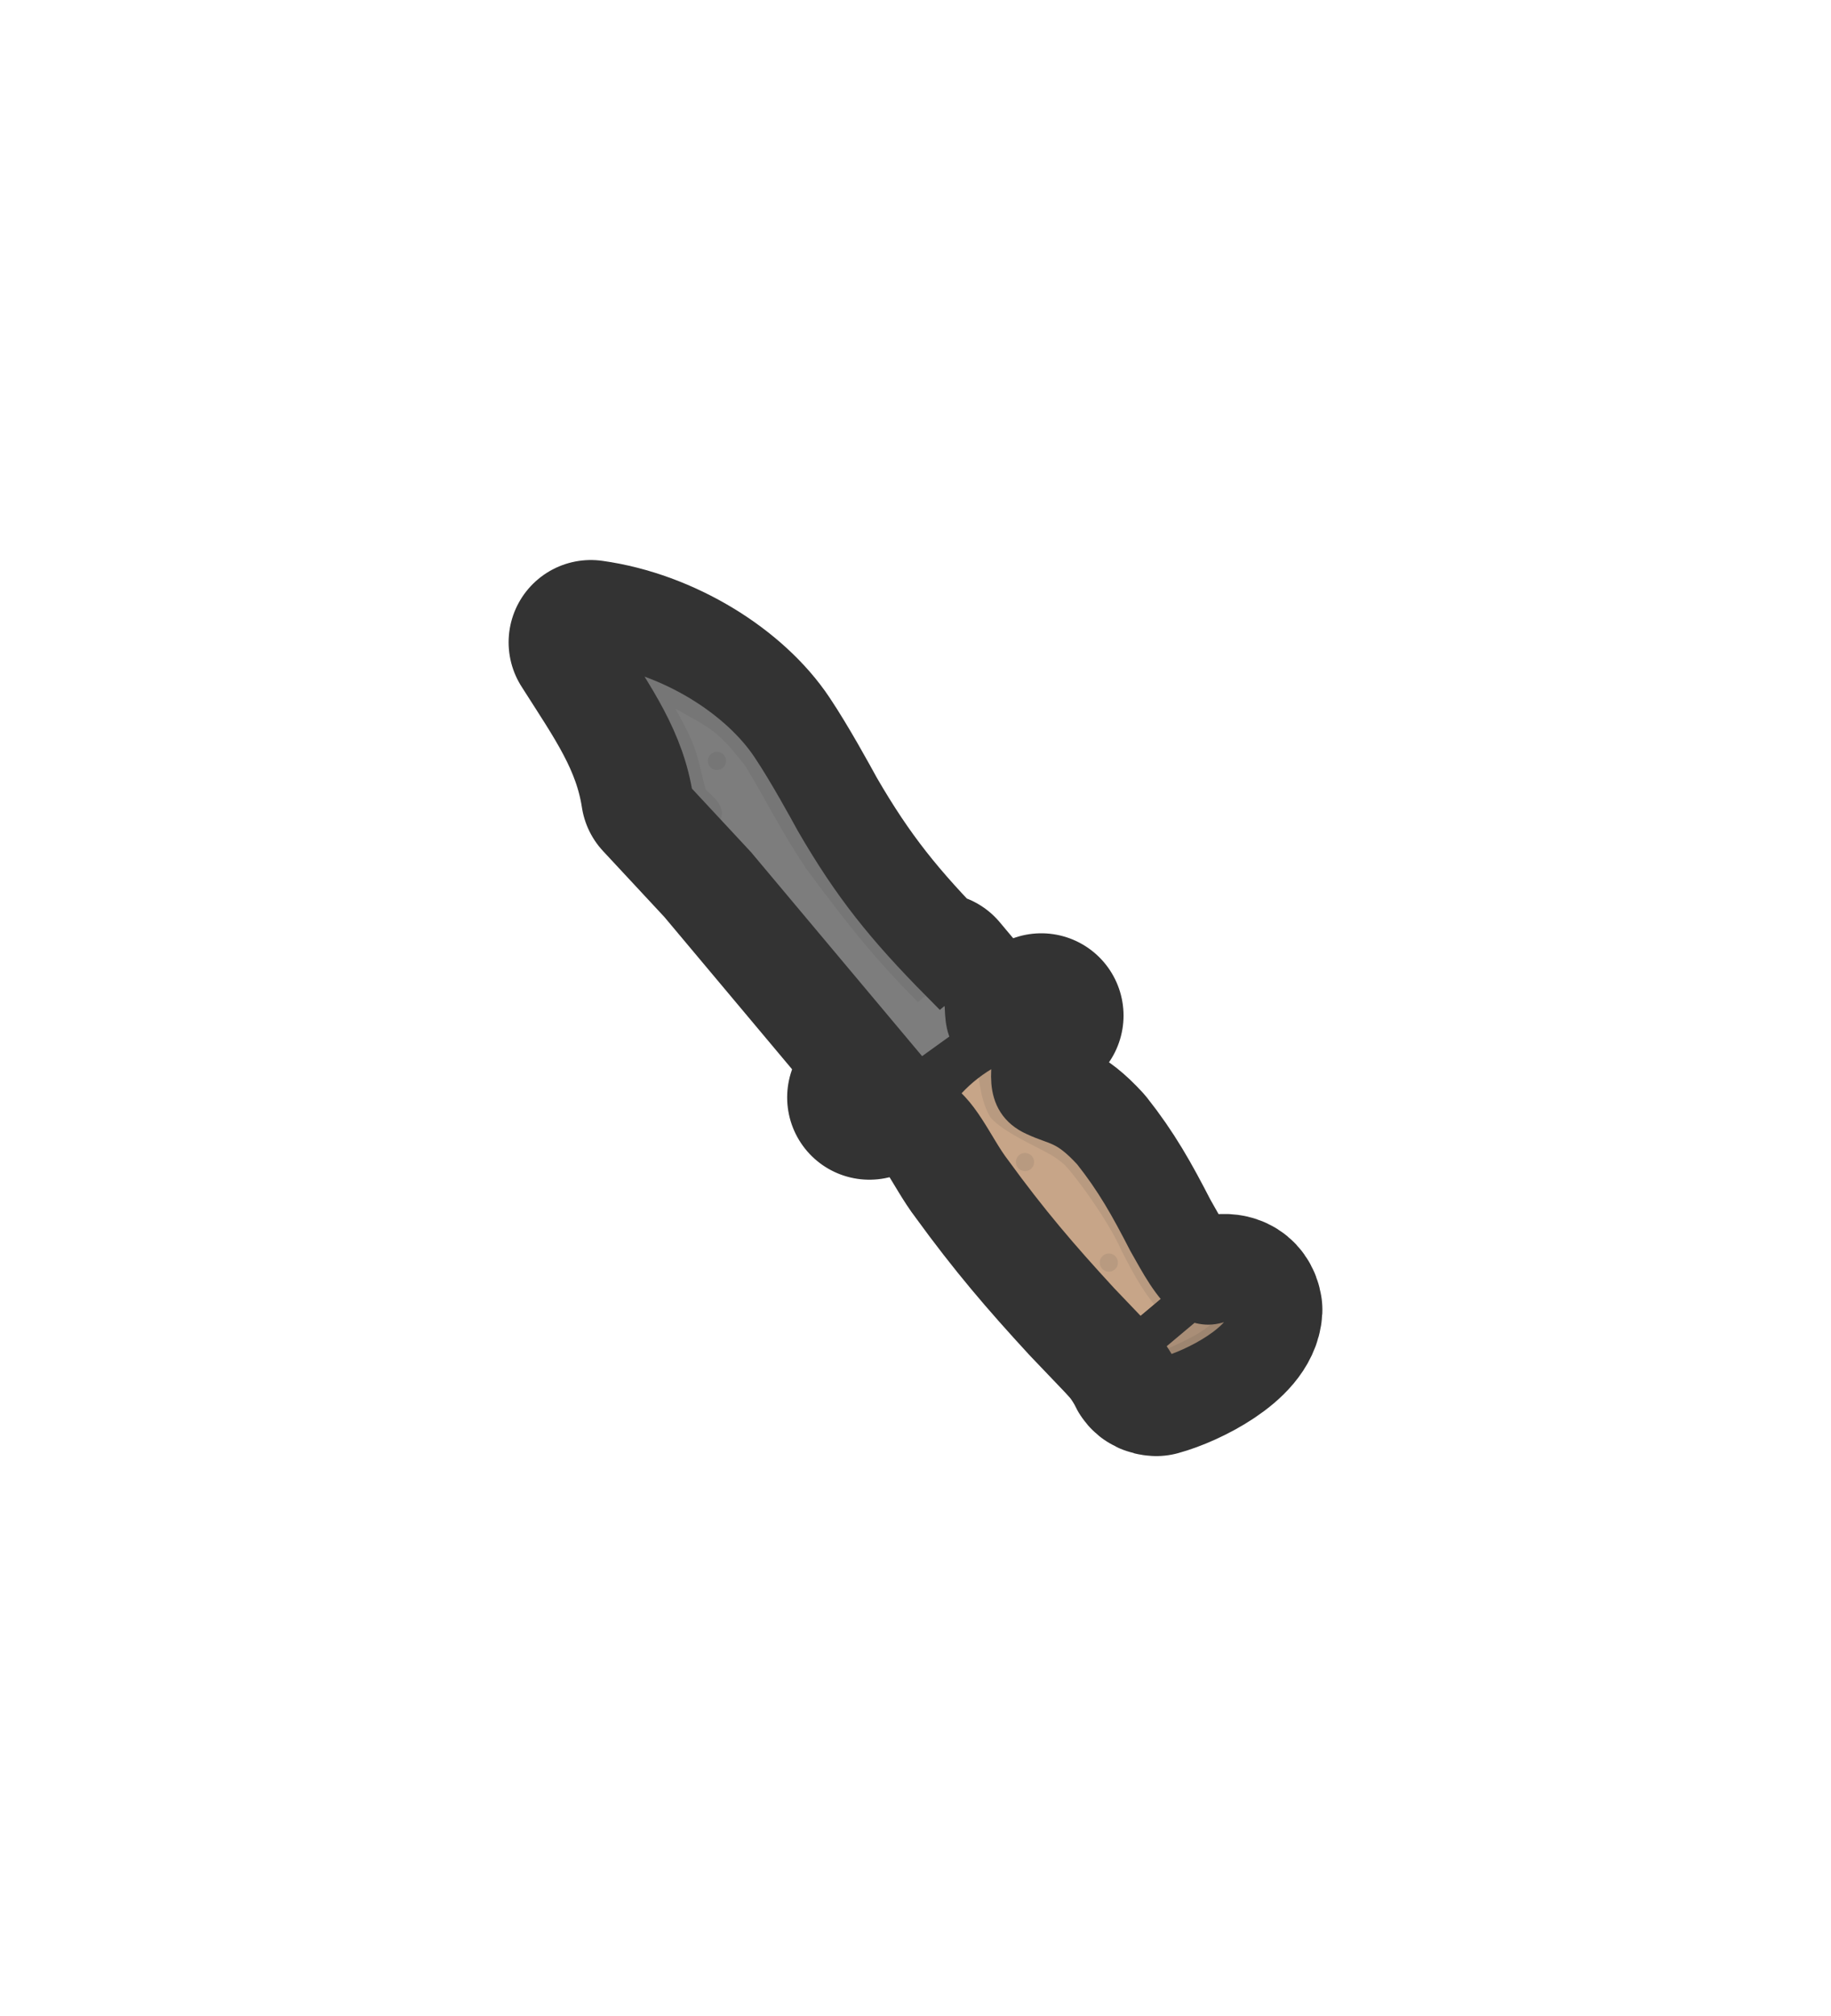 <?xml version="1.0" encoding="UTF-8" standalone="no"?>
<!-- Created with Inkscape (http://www.inkscape.org/) -->

<svg
   width="194.819mm"
   height="214.391mm"
   viewBox="0 0 194.819 214.391"
   version="1.1"
   id="svg5"
   inkscape:version="1.1.1 (c3084ef, 2021-09-22)"
   sodipodi:docname="knife_default_topdown.svg"
   xmlns:inkscape="http://www.inkscape.org/namespaces/inkscape"
   xmlns:sodipodi="http://sodipodi.sourceforge.net/DTD/sodipodi-0.dtd"
   xmlns="http://www.w3.org/2000/svg"
   xmlns:svg="http://www.w3.org/2000/svg">
  <sodipodi:namedview
     id="namedview7"
     pagecolor="#ffffff"
     bordercolor="#666666"
     borderopacity="1.0"
     inkscape:pageshadow="2"
     inkscape:pageopacity="0.0"
     inkscape:pagecheckerboard="0"
     inkscape:document-units="mm"
     showgrid="false"
     inkscape:zoom="0.56772312"
     inkscape:cx="641.15761"
     inkscape:cy="502.00527"
     inkscape:window-width="1440"
     inkscape:window-height="784"
     inkscape:window-x="0"
     inkscape:window-y="25"
     inkscape:window-maximized="1"
     inkscape:current-layer="layer1"
     height="214.391mm" />
  <defs
     id="defs2" />
  <g
     inkscape:label="Layer 1"
     inkscape:groupmode="layer"
     id="layer1">
    <g
       id="g2928"
       transform="translate(-8.253,106.154)">
      <path
         style="fill:#7d7d7d;fill-opacity:1;stroke:#333333;stroke-width:17.5;stroke-linecap:butt;stroke-linejoin:round;stroke-miterlimit:4;stroke-dasharray:none;stroke-opacity:1"
         d="m 111.105,4.857 c -1.283,-2.128 -1.198,-2.71 -1.317,-5.097 l -1.866,-2.224 -0.605,0.508 c -5.888,-5.946 -9.395,-10.303 -13.371,-17.162 -0.794,-1.447 -2.938,-5.359 -4.695,-7.983 -3.405,-5.128 -10.66,-9.716 -18.132,-10.751 3.553,5.593 6.742,10.007 7.699,16.233 l 6.685,7.183 19.716,23.497 z"
         id="path2371-7"
         sodipodi:nodetypes="ccccccccccc" />
      <path
         style="fill:#333333;fill-opacity:1;stroke:#333333;stroke-width:17.5;stroke-linecap:butt;stroke-linejoin:round;stroke-miterlimit:4;stroke-dasharray:none;stroke-opacity:1"
         d="m 106.37,10.133 c -1.558,-0.68 -4.78,-0.269 -5.613,0.412 0.506,-0.377 1.221,-0.509 1.74,-0.686 l 1.107,-0.168 10.066,-7.245 c 2.343,-0.039 3.771,0.298 5.377,-0.605 -0.874,0.624 -0.989,0.653 -1.605,0.902 -0.737,0.253 -1.449,0.565 -2.163,0.872 z"
         id="path993-0"
         sodipodi:nodetypes="ccccccccc" />
      <path
         style="fill:#c7a588;fill-opacity:1;stroke:#333333;stroke-width:17.5;stroke-linecap:butt;stroke-linejoin:round;stroke-miterlimit:4;stroke-dasharray:none;stroke-opacity:1"
         d="m 133.794,31.849 c -2.05,-1.817 -3.085,-3.872 -4.454,-6.272 -1.983,-3.853 -3.48,-6.517 -5.923,-9.602 -2.788,-3.027 -3.753,-2.671 -6.113,-3.776 -3.519,-1.581 -2.513,-5.164 -2.028,-8.582 -1.692,0.724 -3.284,1.424 -4.802,2.515 -1.596,1.148 -2.559,2.183 -4.105,4.002 2.855,1.359 4.395,5.479 6.371,8.029 3.897,5.361 7.125,9.122 11.438,13.807 l 4.216,4.411 z"
         id="path997-8"
         sodipodi:nodetypes="cccccsccccc" />
      <path
         style="fill:#a98e77;fill-opacity:1;stroke:#333333;stroke-width:17.5;stroke-linecap:butt;stroke-linejoin:round;stroke-miterlimit:4;stroke-dasharray:none;stroke-opacity:1"
         d="m 128.395,36.379 c 0.836,0.91 1.471,1.919 2.063,2.99 0,0 0.069,0.522 0.828,0.565 3.096,-0.84 8.767,-3.757 8.919,-6.815 -0.186,-1.306 -1.292,-1.61 -2.386,-1.343 -1.852,0.664 -2.242,0.653 -4.026,0.073 z"
         id="path2442-0"
         sodipodi:nodetypes="ccccccc" />
    </g>
    <g
       id="g2940"
       transform="translate(53.767,59.293)">
      <path
         style="fill:#7d7d7d;fill-opacity:1;stroke:#333333;stroke-width:4.251;stroke-linecap:butt;stroke-linejoin:miter;stroke-miterlimit:4;stroke-dasharray:none;stroke-opacity:1"
         d="m 50.151,52.023 c -1.283,-2.128 -1.198,-2.71 -1.317,-5.097 l -1.866,-2.224 -0.605,0.508 C 40.473,39.264 36.967,34.907 32.99,28.049 32.197,26.602 30.052,22.689 28.295,20.066 24.89,14.937 17.635,10.349 10.163,9.315 13.716,14.908 16.905,19.321 17.863,25.548 l 6.685,7.183 19.716,23.497 z"
         id="path2371"
         sodipodi:nodetypes="ccccccccccc" />
      <path
         style="fill:#333333;fill-opacity:1;stroke:#333333;stroke-width:4.251;stroke-linecap:butt;stroke-linejoin:round;stroke-miterlimit:4;stroke-dasharray:none;stroke-opacity:1"
         d="m 45.415,57.299 c -1.558,-0.68 -4.78,-0.269 -5.613,0.412 0.506,-0.377 1.221,-0.509 1.74,-0.686 l 1.107,-0.168 10.066,-7.245 c 2.343,-0.039 3.771,0.298 5.377,-0.605 -0.874,0.624 -0.989,0.653 -1.605,0.902 -0.737,0.253 -1.449,0.565 -2.163,0.872 z"
         id="path993"
         sodipodi:nodetypes="ccccccccc" />
      <path
         style="fill:#c7a588;fill-opacity:1;stroke:#333333;stroke-width:4.251;stroke-linecap:butt;stroke-linejoin:round;stroke-miterlimit:4;stroke-dasharray:none;stroke-opacity:1"
         d="m 72.839,79.016 c -2.05,-1.817 -3.085,-3.872 -4.454,-6.272 -1.983,-3.853 -3.48,-6.517 -5.923,-9.602 -2.788,-3.027 -3.753,-2.671 -6.113,-3.776 -3.519,-1.581 -2.513,-5.164 -2.028,-8.582 -1.692,0.724 -3.284,1.424 -4.802,2.515 -1.596,1.148 -2.559,2.183 -4.105,4.002 2.855,1.359 4.395,5.479 6.371,8.029 3.897,5.361 7.125,9.122 11.438,13.807 l 4.216,4.411 z"
         id="path997"
         sodipodi:nodetypes="cccccsccccc" />
      <path
         style="fill:#a98e77;fill-opacity:1;stroke:#333333;stroke-width:4.251;stroke-linecap:butt;stroke-linejoin:round;stroke-miterlimit:4;stroke-dasharray:none;stroke-opacity:1"
         d="m 67.44,83.546 c 0.836,0.91 1.471,1.919 2.063,2.99 0,0 0.069,0.522 0.828,0.565 3.096,-0.84 8.767,-3.757 8.919,-6.815 -0.186,-1.306 -1.292,-1.61 -2.386,-1.343 -1.852,0.664 -2.242,0.653 -4.026,0.073 z"
         id="path2442"
         sodipodi:nodetypes="ccccccc" />
      <path
         style="fill:#333333;fill-opacity:0.1;stroke:#000000;stroke-width:0;stroke-linecap:butt;stroke-linejoin:miter;stroke-miterlimit:4;stroke-dasharray:none;stroke-opacity:1"
         d="m 70.506,80.984 c -2.215,-2.012 -3.706,-4.874 -4.889,-7.178 -1.558,-3.545 -5.372,-8.606 -6.262,-9.371 0,0 -0.67,-0.56 -1.277,-0.908 C 56.232,62.468 53.137,61.185 51.642,59.57 50.457,57.646 50.41,55.172 50.018,52.956 l 4.304,-2.173 0.143,7.255 7.997,5.104 10.377,15.875 z"
         id="path3668"
         sodipodi:nodetypes="cccsccccccc" />
      <path
         style="fill:#333333;fill-opacity:0.1;stroke:#000000;stroke-width:0;stroke-linecap:butt;stroke-linejoin:miter;stroke-miterlimit:4;stroke-dasharray:none;stroke-opacity:1"
         d="M 46.467,45.122 43.902,47.274 C 38.934,42.274 36.082,38.542 31.997,33.059 29.324,29.067 27.806,25.898 25.562,22.2 c -3.158,-4.082 -3.859,-4.051 -7.455,-6.134 2.252,4.139 2.148,4.326 3.197,8.598 1.899,1.668 2.304,2.496 0.868,4.518 L 17.863,25.548 16.402,20.226 10.163,9.315 l 9.163,3.435 7.678,5.874 4.373,6.85 8.866,13.653 z"
         id="path14044"
         sodipodi:nodetypes="ccccccccccccccc" />
      <path
         style="fill:#333333;fill-opacity:0.1;stroke:#000000;stroke-width:0;stroke-linecap:butt;stroke-linejoin:miter;stroke-miterlimit:4;stroke-dasharray:none;stroke-opacity:1"
         d="m 68.977,84.805 c 3.629,-1.687 6.808,-2.754 7.888,-5.863 l 2.563,0.509 -2.281,4.405 -6.815,3.244 z"
         id="path15087"
         sodipodi:nodetypes="cccccc" />
      <circle
         style="fill:#333333;fill-opacity:0.1;stroke:#333333;stroke-width:0;stroke-linecap:round;stroke-linejoin:round;stroke-miterlimit:4;stroke-dasharray:none;stroke-dashoffset:831.496;stroke-opacity:1"
         id="path15521"
         cx="-98.705"
         cy="1.001"
         r="0.968"
         transform="rotate(-130)" />
      <circle
         style="fill:#333333;fill-opacity:0.1;stroke:#333333;stroke-width:0;stroke-linecap:round;stroke-linejoin:round;stroke-miterlimit:4;stroke-dasharray:none;stroke-dashoffset:831.496;stroke-opacity:1"
         id="path15521-5"
         cx="-84.78"
         cy="1.04"
         r="0.968"
         transform="rotate(-130)" />
      <circle
         style="fill:#333333;fill-opacity:0.1;stroke:#333333;stroke-width:0;stroke-linecap:round;stroke-linejoin:round;stroke-miterlimit:4;stroke-dasharray:none;stroke-dashoffset:831.496;stroke-opacity:1"
         id="path15521-5-5"
         cx="-31.037"
         cy="3.35"
         r="0.968"
         transform="rotate(-130)" />
    </g>
  </g>
</svg>
